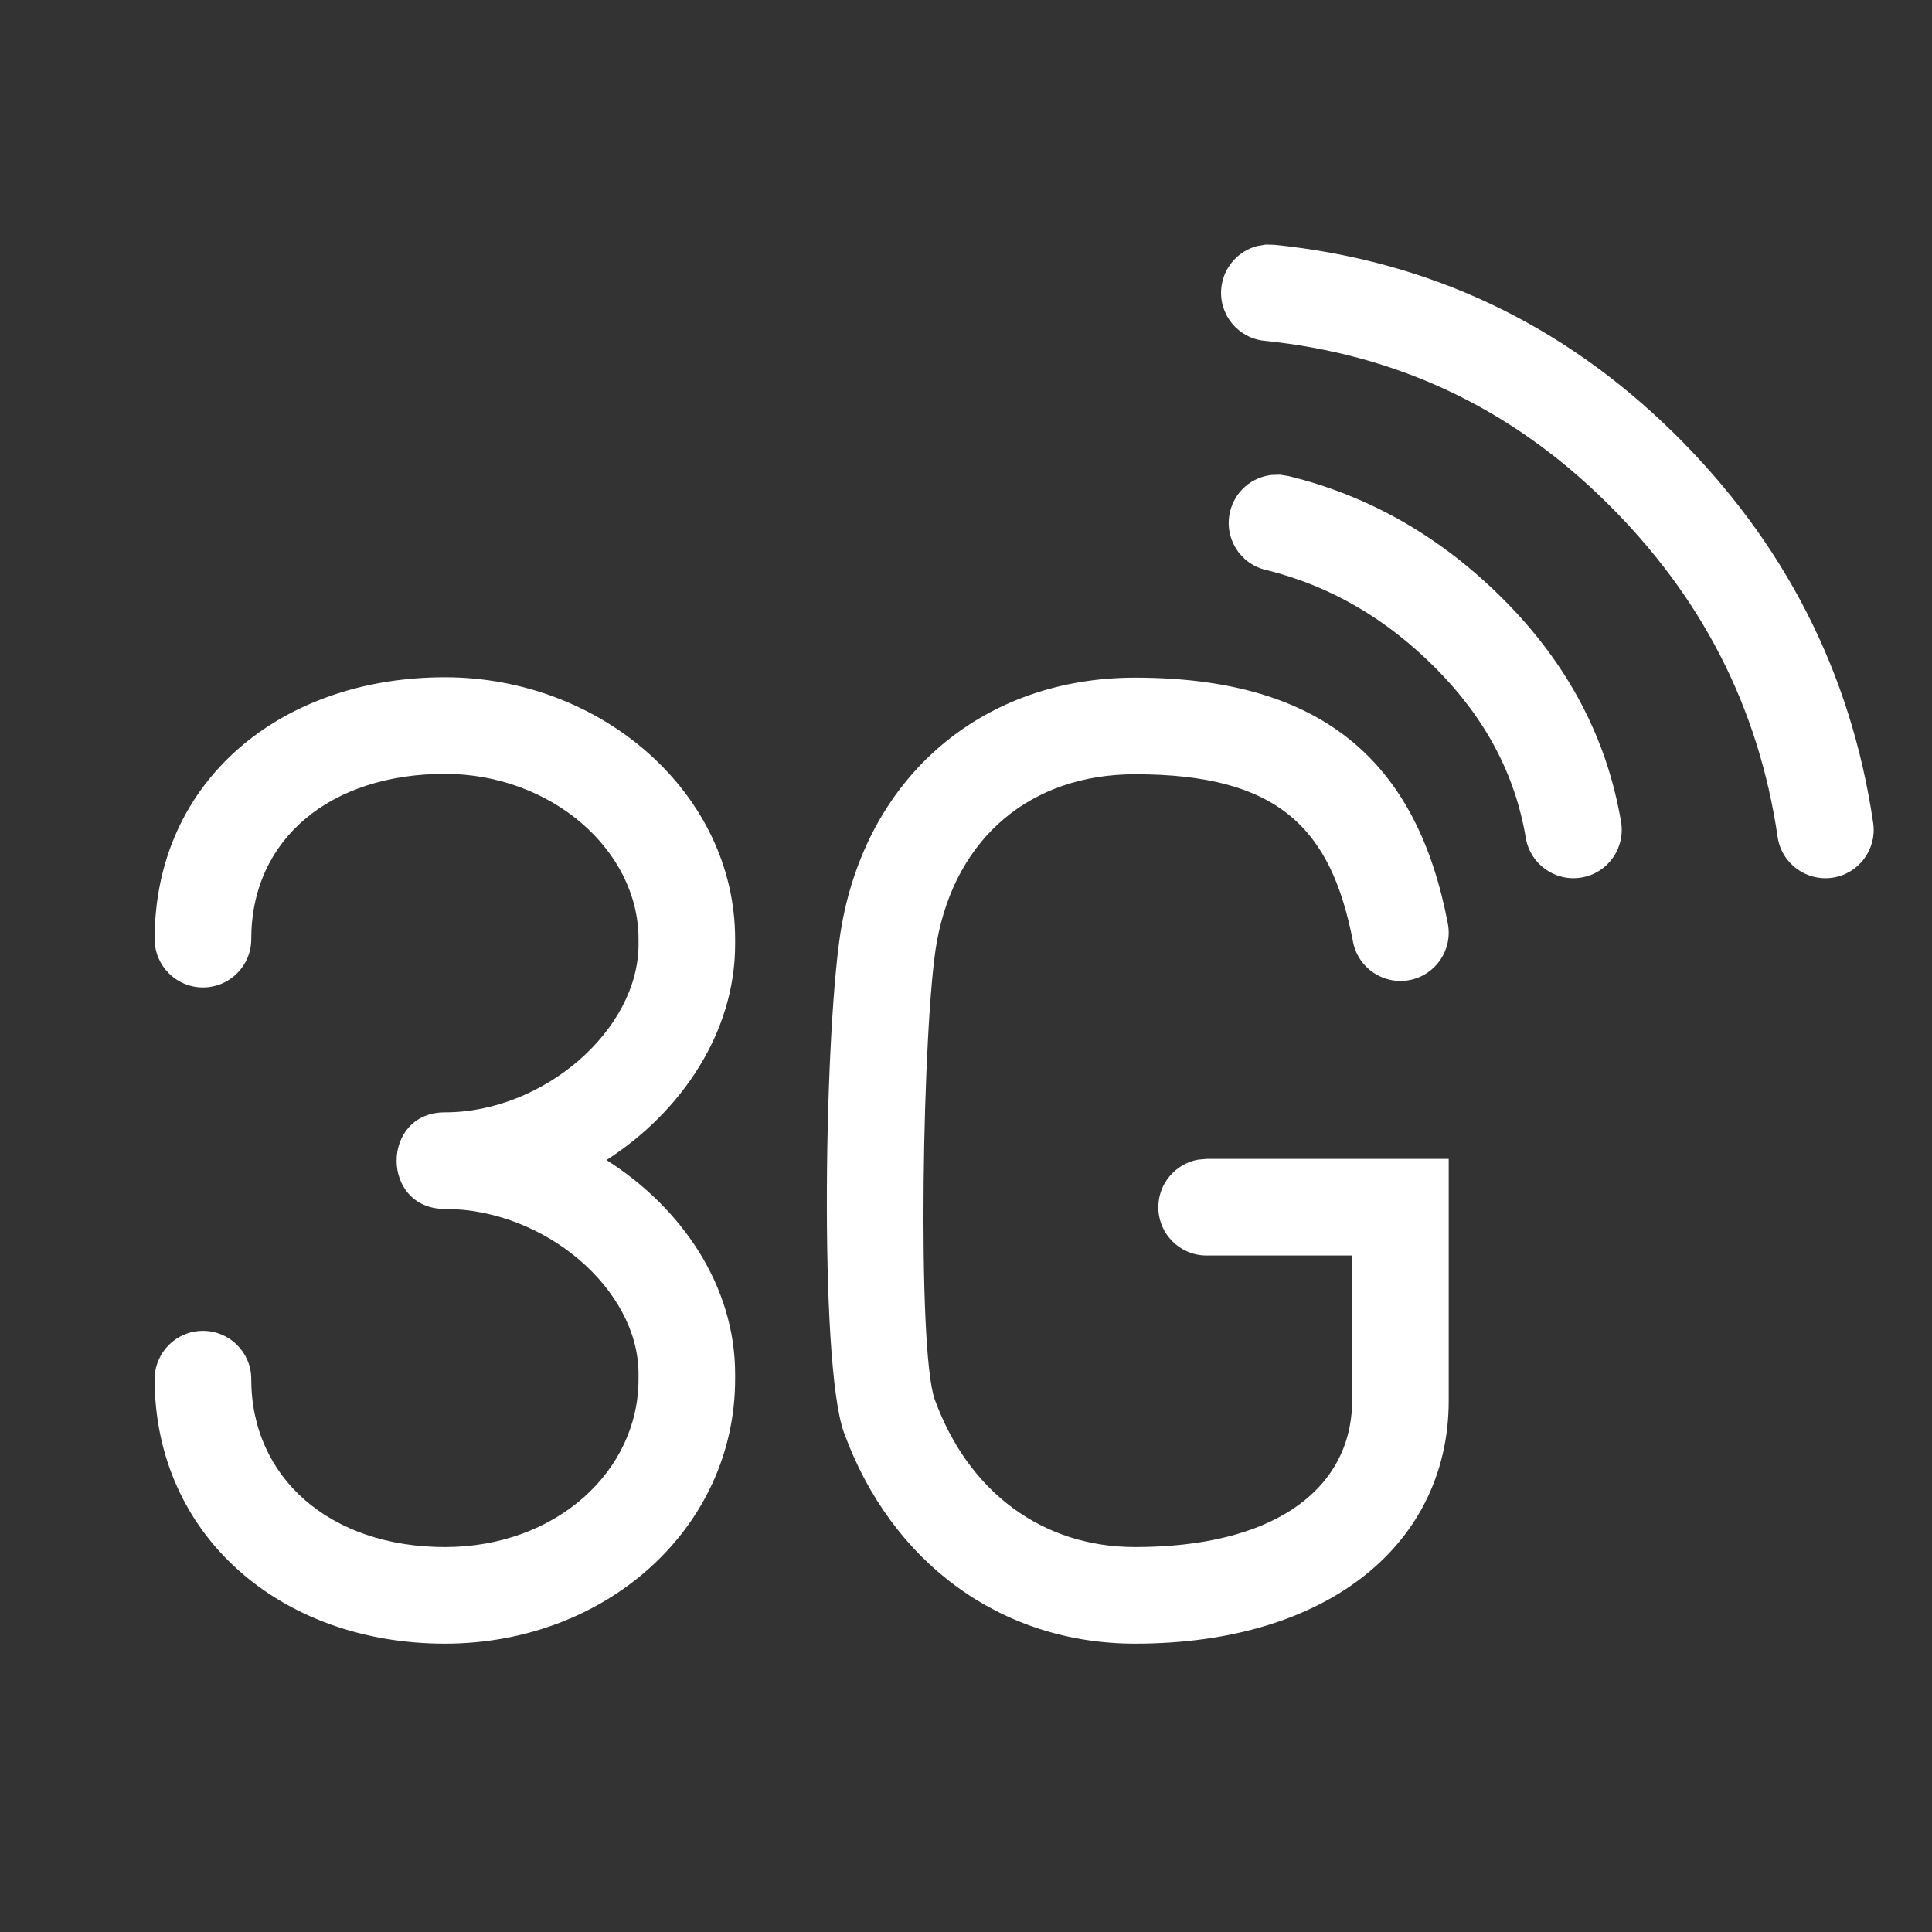 <svg xmlns="http://www.w3.org/2000/svg" width="20" height="20" viewBox="0 0 20 20">
  <rect x="0" y="0" width="20" height="20" fill="#333333" stroke="none"/>
  <path fill="#FFF" fill-rule="evenodd" d="M10.244,4.515 C12.235,4.515 13.172,5.434 13.482,7.061 C13.534,7.332 13.356,7.594 13.085,7.646 C12.814,7.697 12.552,7.52 12.5,7.248 C12.273,6.062 11.716,5.515 10.244,5.515 C9.169,5.515 8.391,6.164 8.193,7.245 C8.044,8.06 7.983,11.473 8.171,11.989 C8.52,12.948 9.288,13.515 10.244,13.515 C11.671,13.515 12.418,12.933 12.486,12.123 L12.491,12 L12.491,10.497 L10.985,10.497 C10.709,10.497 10.485,10.274 10.485,9.997 C10.485,9.752 10.662,9.548 10.895,9.505 L10.985,9.497 L13.491,9.497 L13.491,12 C13.491,13.463 12.264,14.515 10.244,14.515 C8.857,14.515 7.721,13.676 7.231,12.331 C6.967,11.606 7.03,8.041 7.21,7.064 C7.495,5.51 8.686,4.515 10.244,4.515 Z M3.1,4.511 C4.723,4.511 6.104,5.715 6.104,7.222 L6.104,7.222 L6.104,7.276 C6.104,8.182 5.553,9.007 4.772,9.509 C5.554,10.003 6.104,10.816 6.104,11.723 L6.104,11.723 L6.104,11.777 C6.104,13.31 4.777,14.515 3.1,14.515 C1.385,14.515 0.095,13.381 0.095,11.777 C0.095,11.5 0.319,11.277 0.595,11.277 C0.871,11.277 1.095,11.5 1.095,11.777 C1.095,12.798 1.91,13.515 3.1,13.515 C4.245,13.515 5.104,12.735 5.104,11.777 L5.104,11.777 L5.104,11.723 C5.104,10.84 4.126,10.015 3.1,10.015 C2.433,10.015 2.433,9.015 3.1,9.015 C4.117,9.015 5.104,8.166 5.104,7.276 L5.104,7.276 L5.104,7.222 C5.104,6.3 4.199,5.511 3.1,5.511 C1.915,5.511 1.095,6.184 1.095,7.222 C1.095,7.498 0.871,7.722 0.595,7.722 C0.319,7.722 0.095,7.498 0.095,7.222 C0.095,5.583 1.402,4.511 3.1,4.511 Z M11.743,2.414 L11.832,2.428 C12.677,2.634 13.427,3.067 14.073,3.72 C14.726,4.38 15.13,5.146 15.275,6.008 C15.321,6.281 15.137,6.539 14.865,6.584 C14.592,6.63 14.335,6.446 14.289,6.174 C14.179,5.519 13.873,4.939 13.362,4.423 C12.844,3.9 12.257,3.561 11.595,3.399 C11.326,3.334 11.162,3.063 11.228,2.795 C11.278,2.586 11.453,2.44 11.655,2.417 L11.743,2.414 Z M11.595,0.032 L11.685,0.034 C13.282,0.196 14.664,0.847 15.816,1.978 C16.963,3.106 17.656,4.458 17.885,6.019 C17.925,6.292 17.736,6.546 17.463,6.586 C17.19,6.626 16.936,6.437 16.896,6.164 C16.699,4.82 16.108,3.668 15.115,2.692 C14.125,1.719 12.954,1.168 11.584,1.028 C11.309,1.001 11.109,0.755 11.137,0.48 C11.159,0.267 11.312,0.098 11.508,0.047 L11.595,0.032 Z" transform="translate(1.506 2.5)"/>
</svg>
